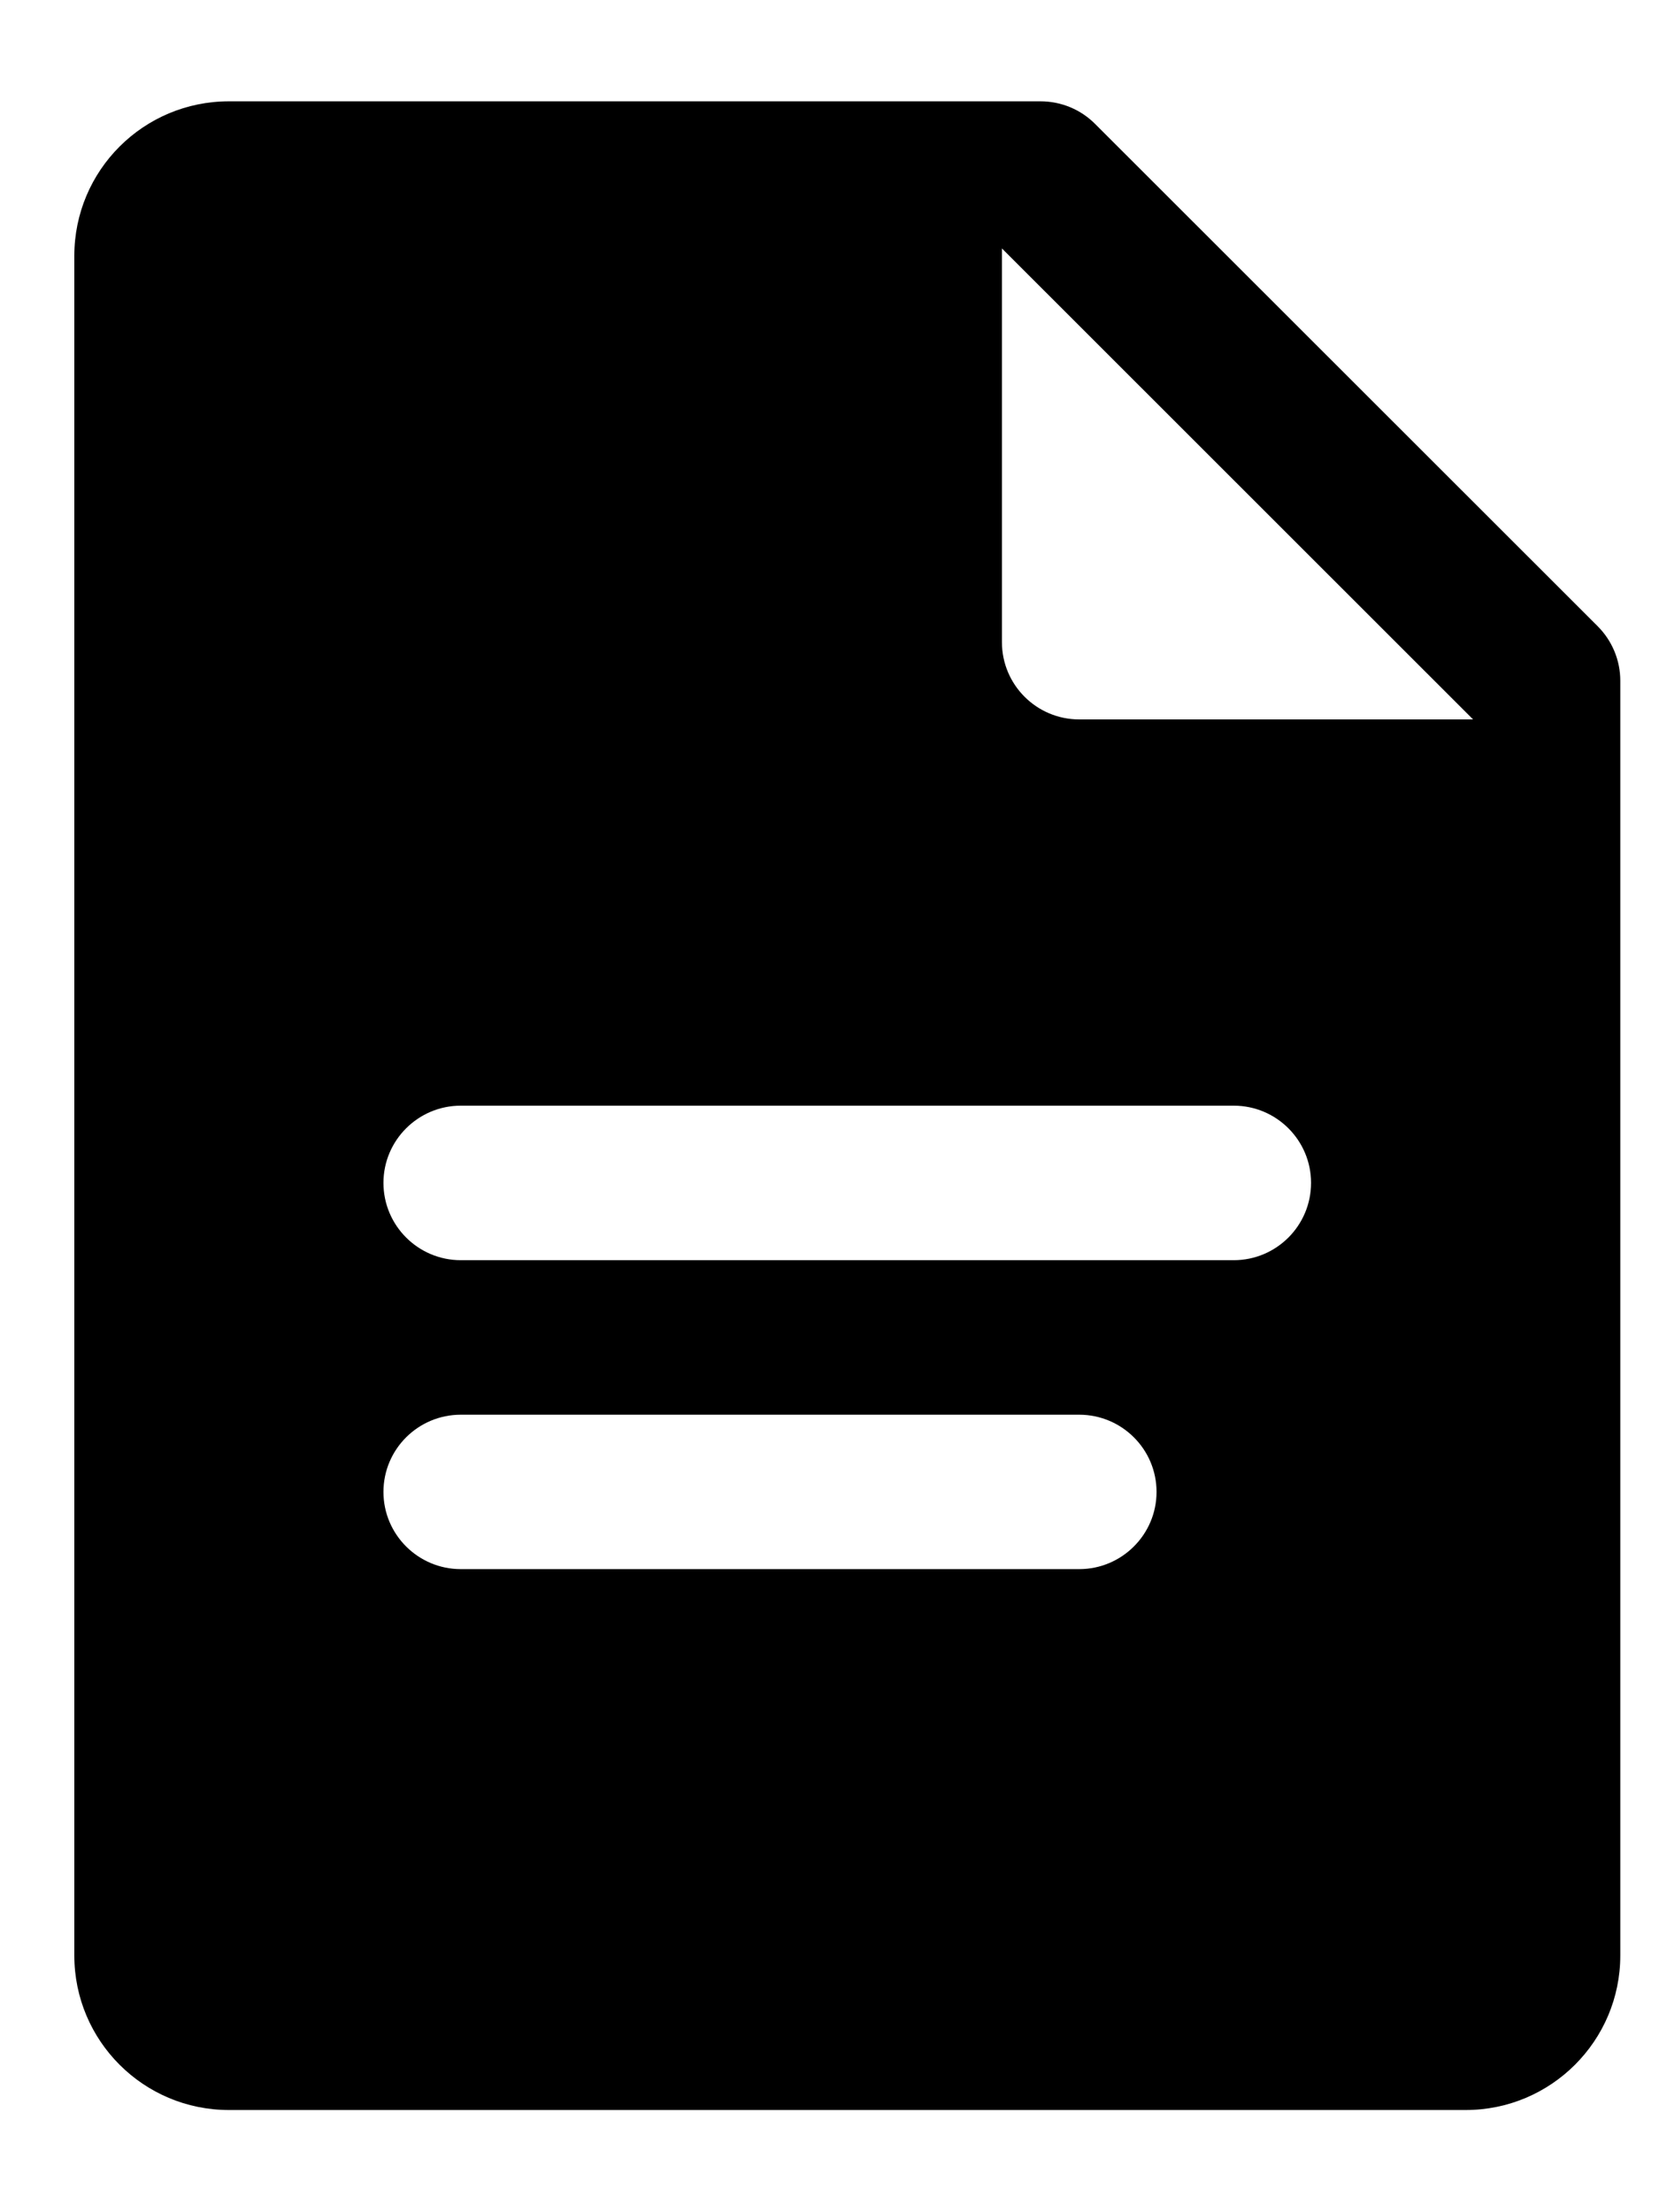 <svg width="15" height="20" viewBox="0 0 15 20" fill="none" xmlns="http://www.w3.org/2000/svg">
    <path d="M14.445 5.661L9.902 1.121C9.771 0.989 9.593 0.916 9.408 0.916H2.07C1.297 0.916 0.672 1.541 0.672 2.313V17.679C0.672 18.45 1.297 19.076 2.07 19.076H13.252C14.024 19.076 14.65 18.45 14.65 17.679V6.154C14.65 5.969 14.576 5.792 14.445 5.661ZM9.758 14.186H4.166C3.781 14.186 3.467 13.873 3.467 13.488C3.467 13.102 3.781 12.79 4.166 12.79H9.758C10.143 12.79 10.457 13.102 10.457 13.488C10.457 13.873 10.143 14.186 9.758 14.186ZM11.155 11.393H4.166C3.781 11.393 3.467 11.08 3.467 10.694C3.467 10.309 3.781 9.996 4.166 9.996H11.155C11.541 9.996 11.854 10.309 11.854 10.694C11.854 11.08 11.541 11.393 11.155 11.393ZM9.758 6.504C9.372 6.504 9.059 6.191 9.059 5.805V2.246L13.319 6.504H9.758Z" fill="currentColor"/>
</svg>

